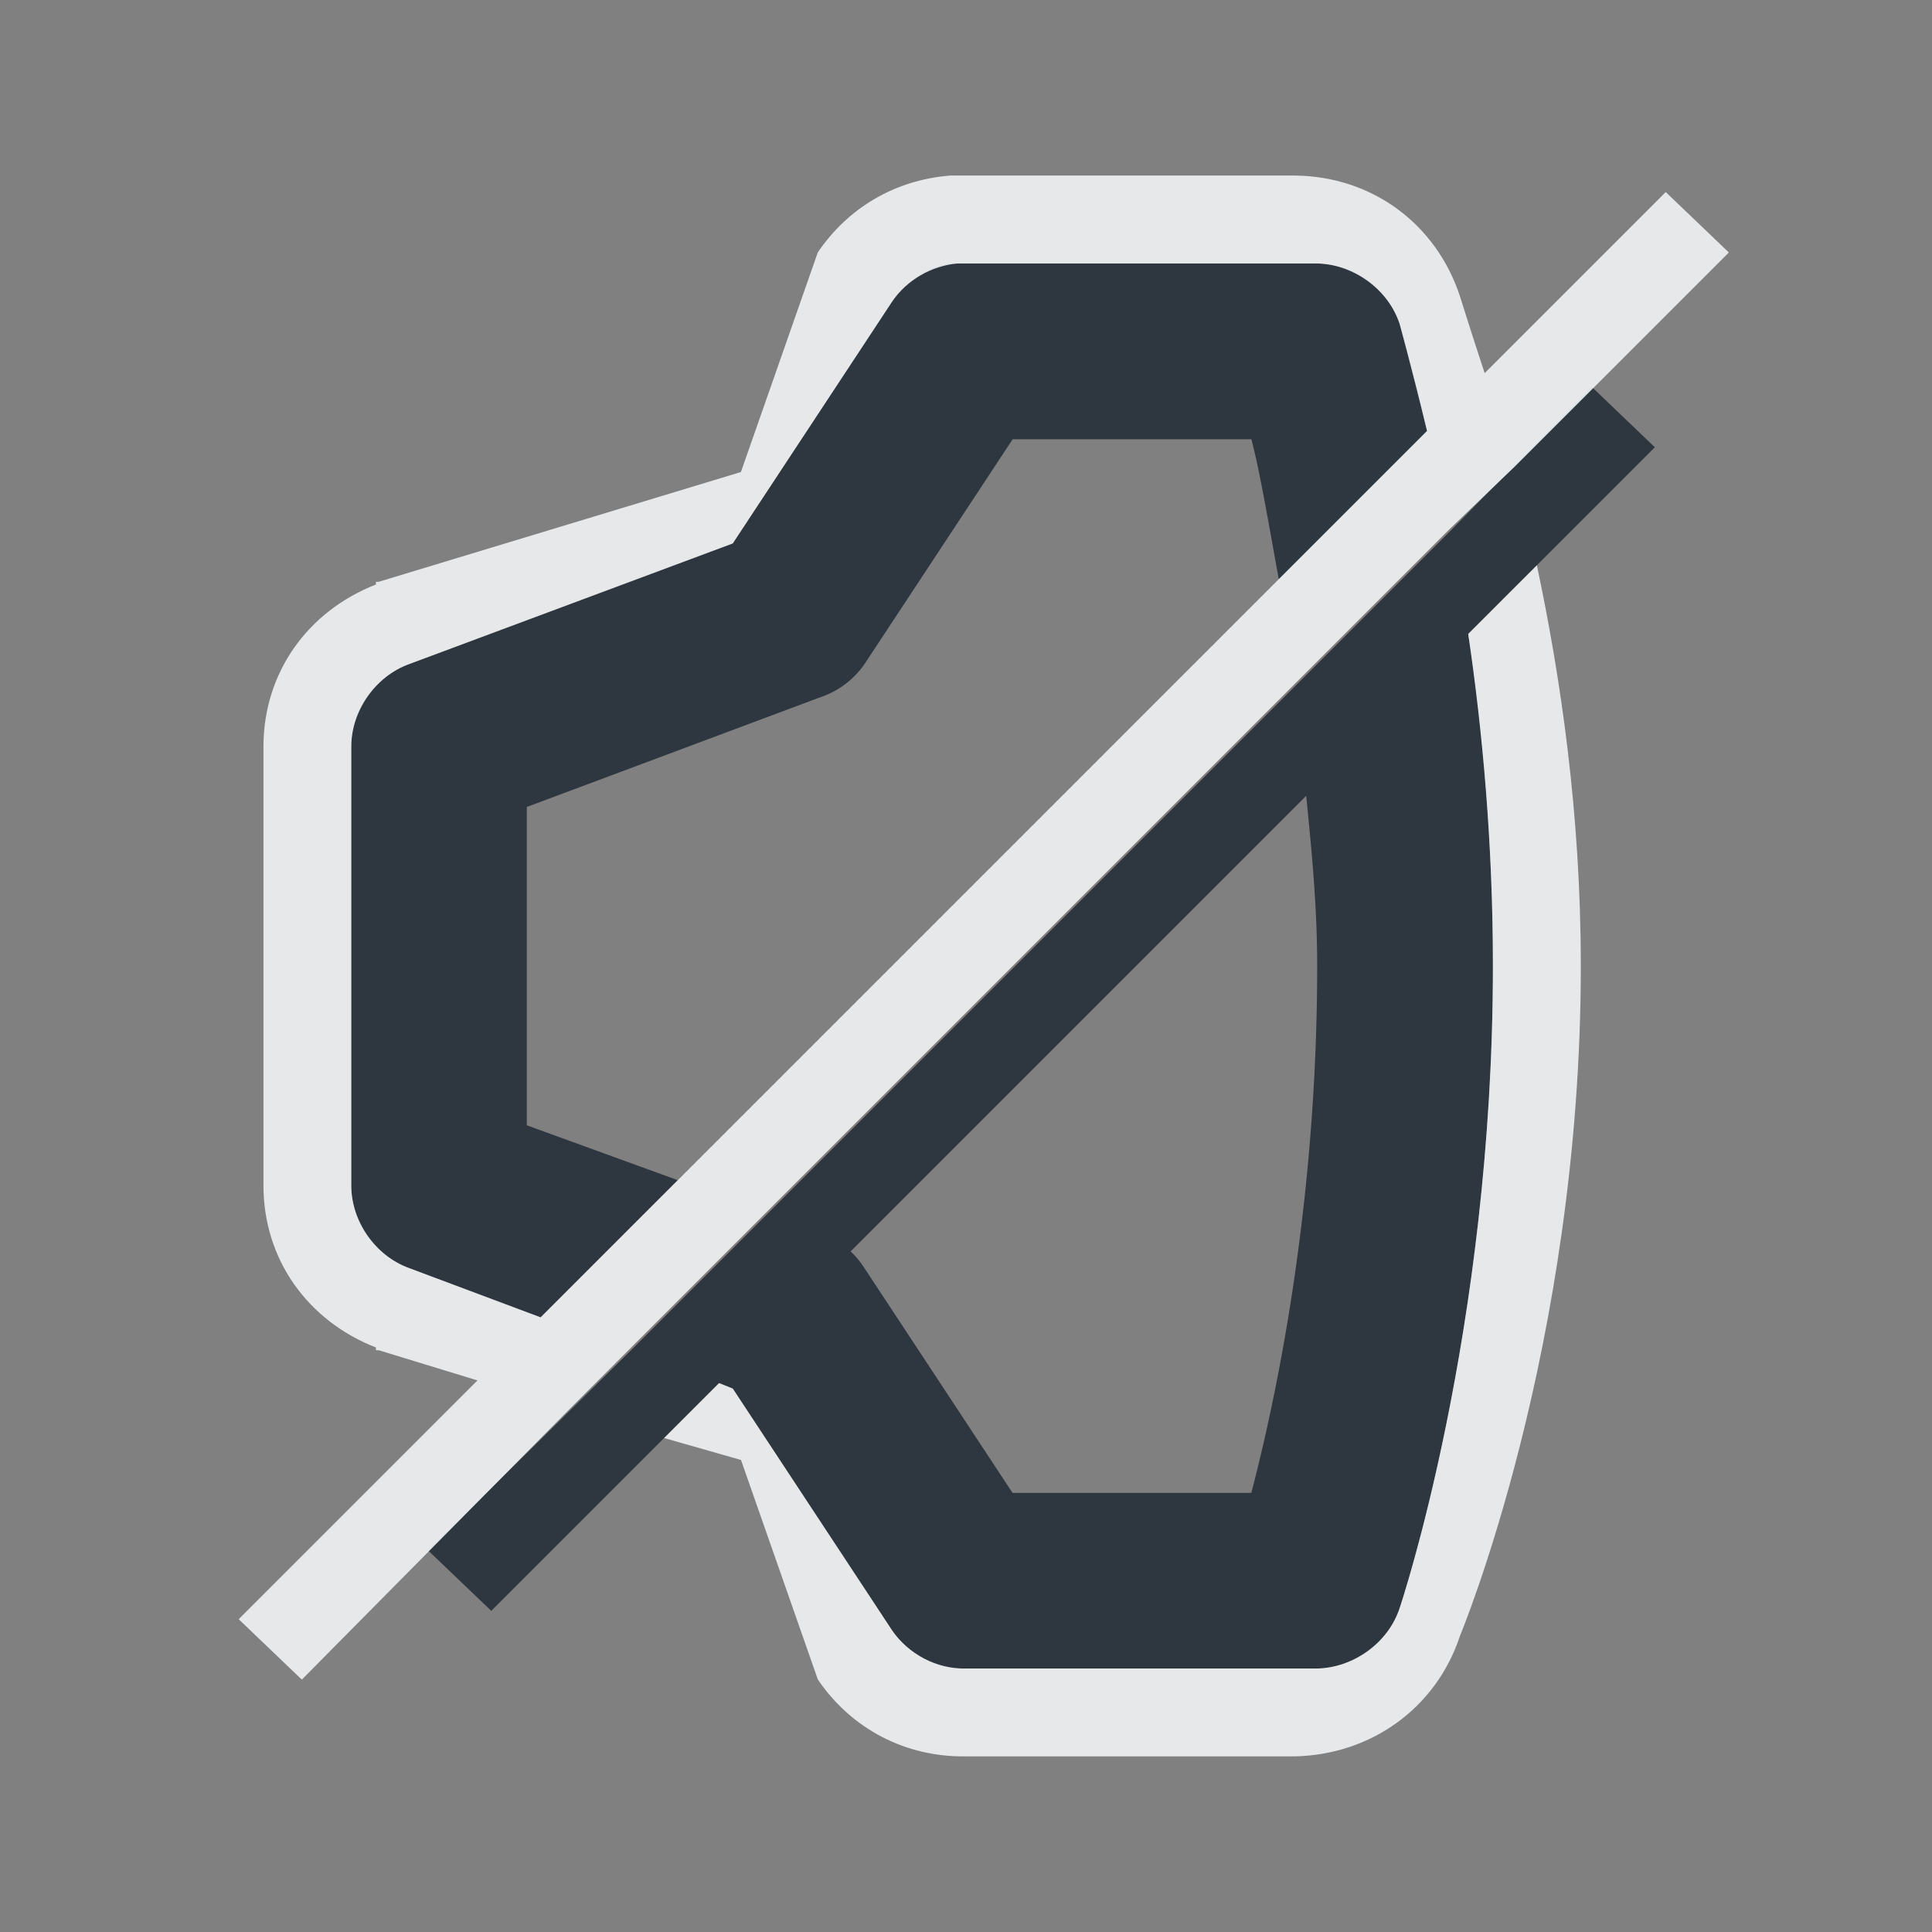 <?xml version="1.0" encoding="UTF-8" standalone="no"?>
<!-- Created with Inkscape (http://www.inkscape.org/) -->

<svg
   xmlns:dc="http://purl.org/dc/elements/1.1/"
   xmlns:cc="http://creativecommons.org/ns#"
   xmlns:rdf="http://www.w3.org/1999/02/22-rdf-syntax-ns#"
   xmlns:svg="http://www.w3.org/2000/svg"
   xmlns="http://www.w3.org/2000/svg"
   xmlns:sodipodi="http://sodipodi.sourceforge.net/DTD/sodipodi-0.dtd"
   xmlns:inkscape="http://www.inkscape.org/namespaces/inkscape"
   width="22"
   height="22"
   id="svg27665"
   version="1.1"
   inkscape:version="0.48.4 r9939"
   sodipodi:docname="audio-output-none-panel.svg">
  <rect width="100%" height="100%" fill="#808080" stroke="none"/>
  <defs
     id="defs27667" />
  <sodipodi:namedview
     id="base"
     pagecolor="#cbcdd6"
     bordercolor="#666666"
     borderopacity="1.0"
     inkscape:pageopacity="1"
     inkscape:pageshadow="2"
     inkscape:zoom="22.627418"
     inkscape:cx="12.575436"
     inkscape:cy="12.418371"
     inkscape:document-units="px"
     inkscape:current-layer="layer1"
     showgrid="true"
     inkscape:window-width="1920"
     inkscape:window-height="1018"
     inkscape:window-x="-5"
     inkscape:window-y="25"
     inkscape:window-maximized="1"
     inkscape:snap-bbox="true"
     inkscape:bbox-paths="true"
     inkscape:bbox-nodes="true"
     inkscape:snap-bbox-edge-midpoints="true"
     inkscape:snap-bbox-midpoints="true"
     inkscape:object-paths="true"
     inkscape:snap-intersection-paths="true"
     inkscape:object-nodes="true"
     inkscape:snap-smooth-nodes="true"
     inkscape:snap-midpoints="true"
     inkscape:snap-object-midpoints="true"
     inkscape:snap-center="true"
     inkscape:snap-global="false"
     showguides="true"
     inkscape:guide-bbox="true"
     fit-margin-top="0"
     fit-margin-left="0"
     fit-margin-right="0"
     fit-margin-bottom="0"
     inkscape:showpageshadow="false">
    <inkscape:grid
       type="xygrid"
       id="grid3070"
       empspacing="5"
       visible="true"
       enabled="true"
       snapvisiblegridlinesonly="true"
       originx="-48px"
       originy="-0px" />
  </sodipodi:namedview>
  <g
     inkscape:label="Camada 1"
     inkscape:groupmode="layer"
     id="layer1"
     transform="translate(3316.417,-2094.719)">
    <path
       style="color:#000000;fill:#27303a;fill-opacity:0.923;fill-rule:nonzero;stroke:none;stroke-width:1;marker:none;visibility:visible;display:inline;overflow:visible;enable-background:accumulate"
       d="m -3305.605,2097.719 a 1,1 0 0 0 -0.656,0.438 l -1.812,2.75 -3.688,1.375 a 1,1 0 0 0 -0.656,0.938 l 0,5 a 1,1 0 0 0 0.656,0.938 l 1.5,0.562 1.562,-1.562 -1.719,-0.625 0,-3.625 3.344,-1.25 a 1,1 0 0 0 0.5,-0.375 l 1.688,-2.562 2.719,0 c 0.099,0.378 0.194,0.95 0.312,1.594 l 1.688,-1.688 c -0.174,-0.705 -0.312,-1.219 -0.312,-1.219 a 1,1 0 0 0 -0.938,-0.688 l -4,0 a 1,1 0 0 0 -0.094,0 1,1 0 0 0 -0.094,0 z m 7.312,1.406 -1.625,1.656 -1.75,1.75 -6.031,6.031 -1.531,1.531 -2.312,2.281 0.719,0.688 2.594,-2.594 0.156,0.062 1.812,2.75 a 1,1 0 0 0 0.844,0.438 l 4,0 a 1,1 0 0 0 0.938,-0.688 c 0,0 1.062,-3.146 1.062,-7.312 0,-1.408 -0.115,-2.693 -0.281,-3.781 l 2.125,-2.125 -0.719,-0.688 z m -3.25,4.656 c 0.06,0.607 0.125,1.243 0.125,1.938 0,2.733 -0.473,4.943 -0.75,6 l -2.719,0 -1.688,-2.562 a 1,1 0 0 0 -0.156,-0.188 l 5.188,-5.188 z"
       id="path4083"
       inkscape:connector-curvature="0" />
    <path
       style="font-size:medium;font-style:normal;font-variant:normal;font-weight:normal;font-stretch:normal;text-indent:0;text-align:start;text-decoration:none;line-height:normal;letter-spacing:normal;word-spacing:normal;text-transform:none;direction:ltr;block-progression:tb;writing-mode:lr-tb;text-anchor:start;baseline-shift:baseline;color:#000000;fill:#f1f3f5;fill-opacity:0.903;fill-rule:nonzero;stroke:none;stroke-width:2;marker:none;visibility:visible;display:inline;overflow:visible;enable-background:accumulate;font-family:Sans;-inkscape-font-specification:Sans"
       d="m -3305.605,2096.719 c -0.614,0.049 -1.154,0.363 -1.5,0.875 l -0.875,2.5 -4.125,1.25 -0.031,0 0,0.031 c -0.778,0.304 -1.28,1.004 -1.281,1.844 l 0,5 c 0,0.84 0.503,1.54 1.281,1.844 l 0,0.031 0.031,0 1.125,0.344 -2.719,2.719 0.719,0.688 3.062,-3.094 0.656,-0.656 9.344,-9.344 0.75,-0.719 2.438,-2.438 -0.719,-0.688 -2.062,2.062 c -0.166,-0.504 -0.281,-0.875 -0.281,-0.875 -0.273,-0.829 -1.003,-1.364 -1.875,-1.375 l -3.938,0 z m 0.094,1 4.094,0 c 0.413,0.01 0.808,0.295 0.938,0.688 0,0 0.144,0.513 0.312,1.219 l -10.094,10.094 -1.5,-0.562 c -0.381,-0.14 -0.655,-0.531 -0.656,-0.938 l 0,-5 c 7e-4,-0.406 0.275,-0.798 0.656,-0.938 l 3.688,-1.375 1.812,-2.75 c 0.168,-0.248 0.452,-0.413 0.75,-0.438 z m 6.594,3.438 -0.781,0.781 c 0.16,1.092 0.281,2.375 0.281,3.781 0,4.167 -1.062,7.312 -1.062,7.312 -0.129,0.393 -0.524,0.677 -0.938,0.688 l -4,0 c -0.33,0.01 -0.658,-0.165 -0.844,-0.438 l -1.812,-2.75 -0.156,-0.062 -0.625,0.625 0.875,0.25 0.875,2.5 c 0.385,0.566 1.003,0.886 1.688,0.875 l 3.75,0 c 0.857,-0.021 1.602,-0.544 1.875,-1.375 0,0 1.375,-3.288 1.375,-7.625 0,-1.747 -0.233,-3.302 -0.5,-4.562 z"
       id="path3944-8-8"
       inkscape:connector-curvature="0" />
  </g>
</svg>
